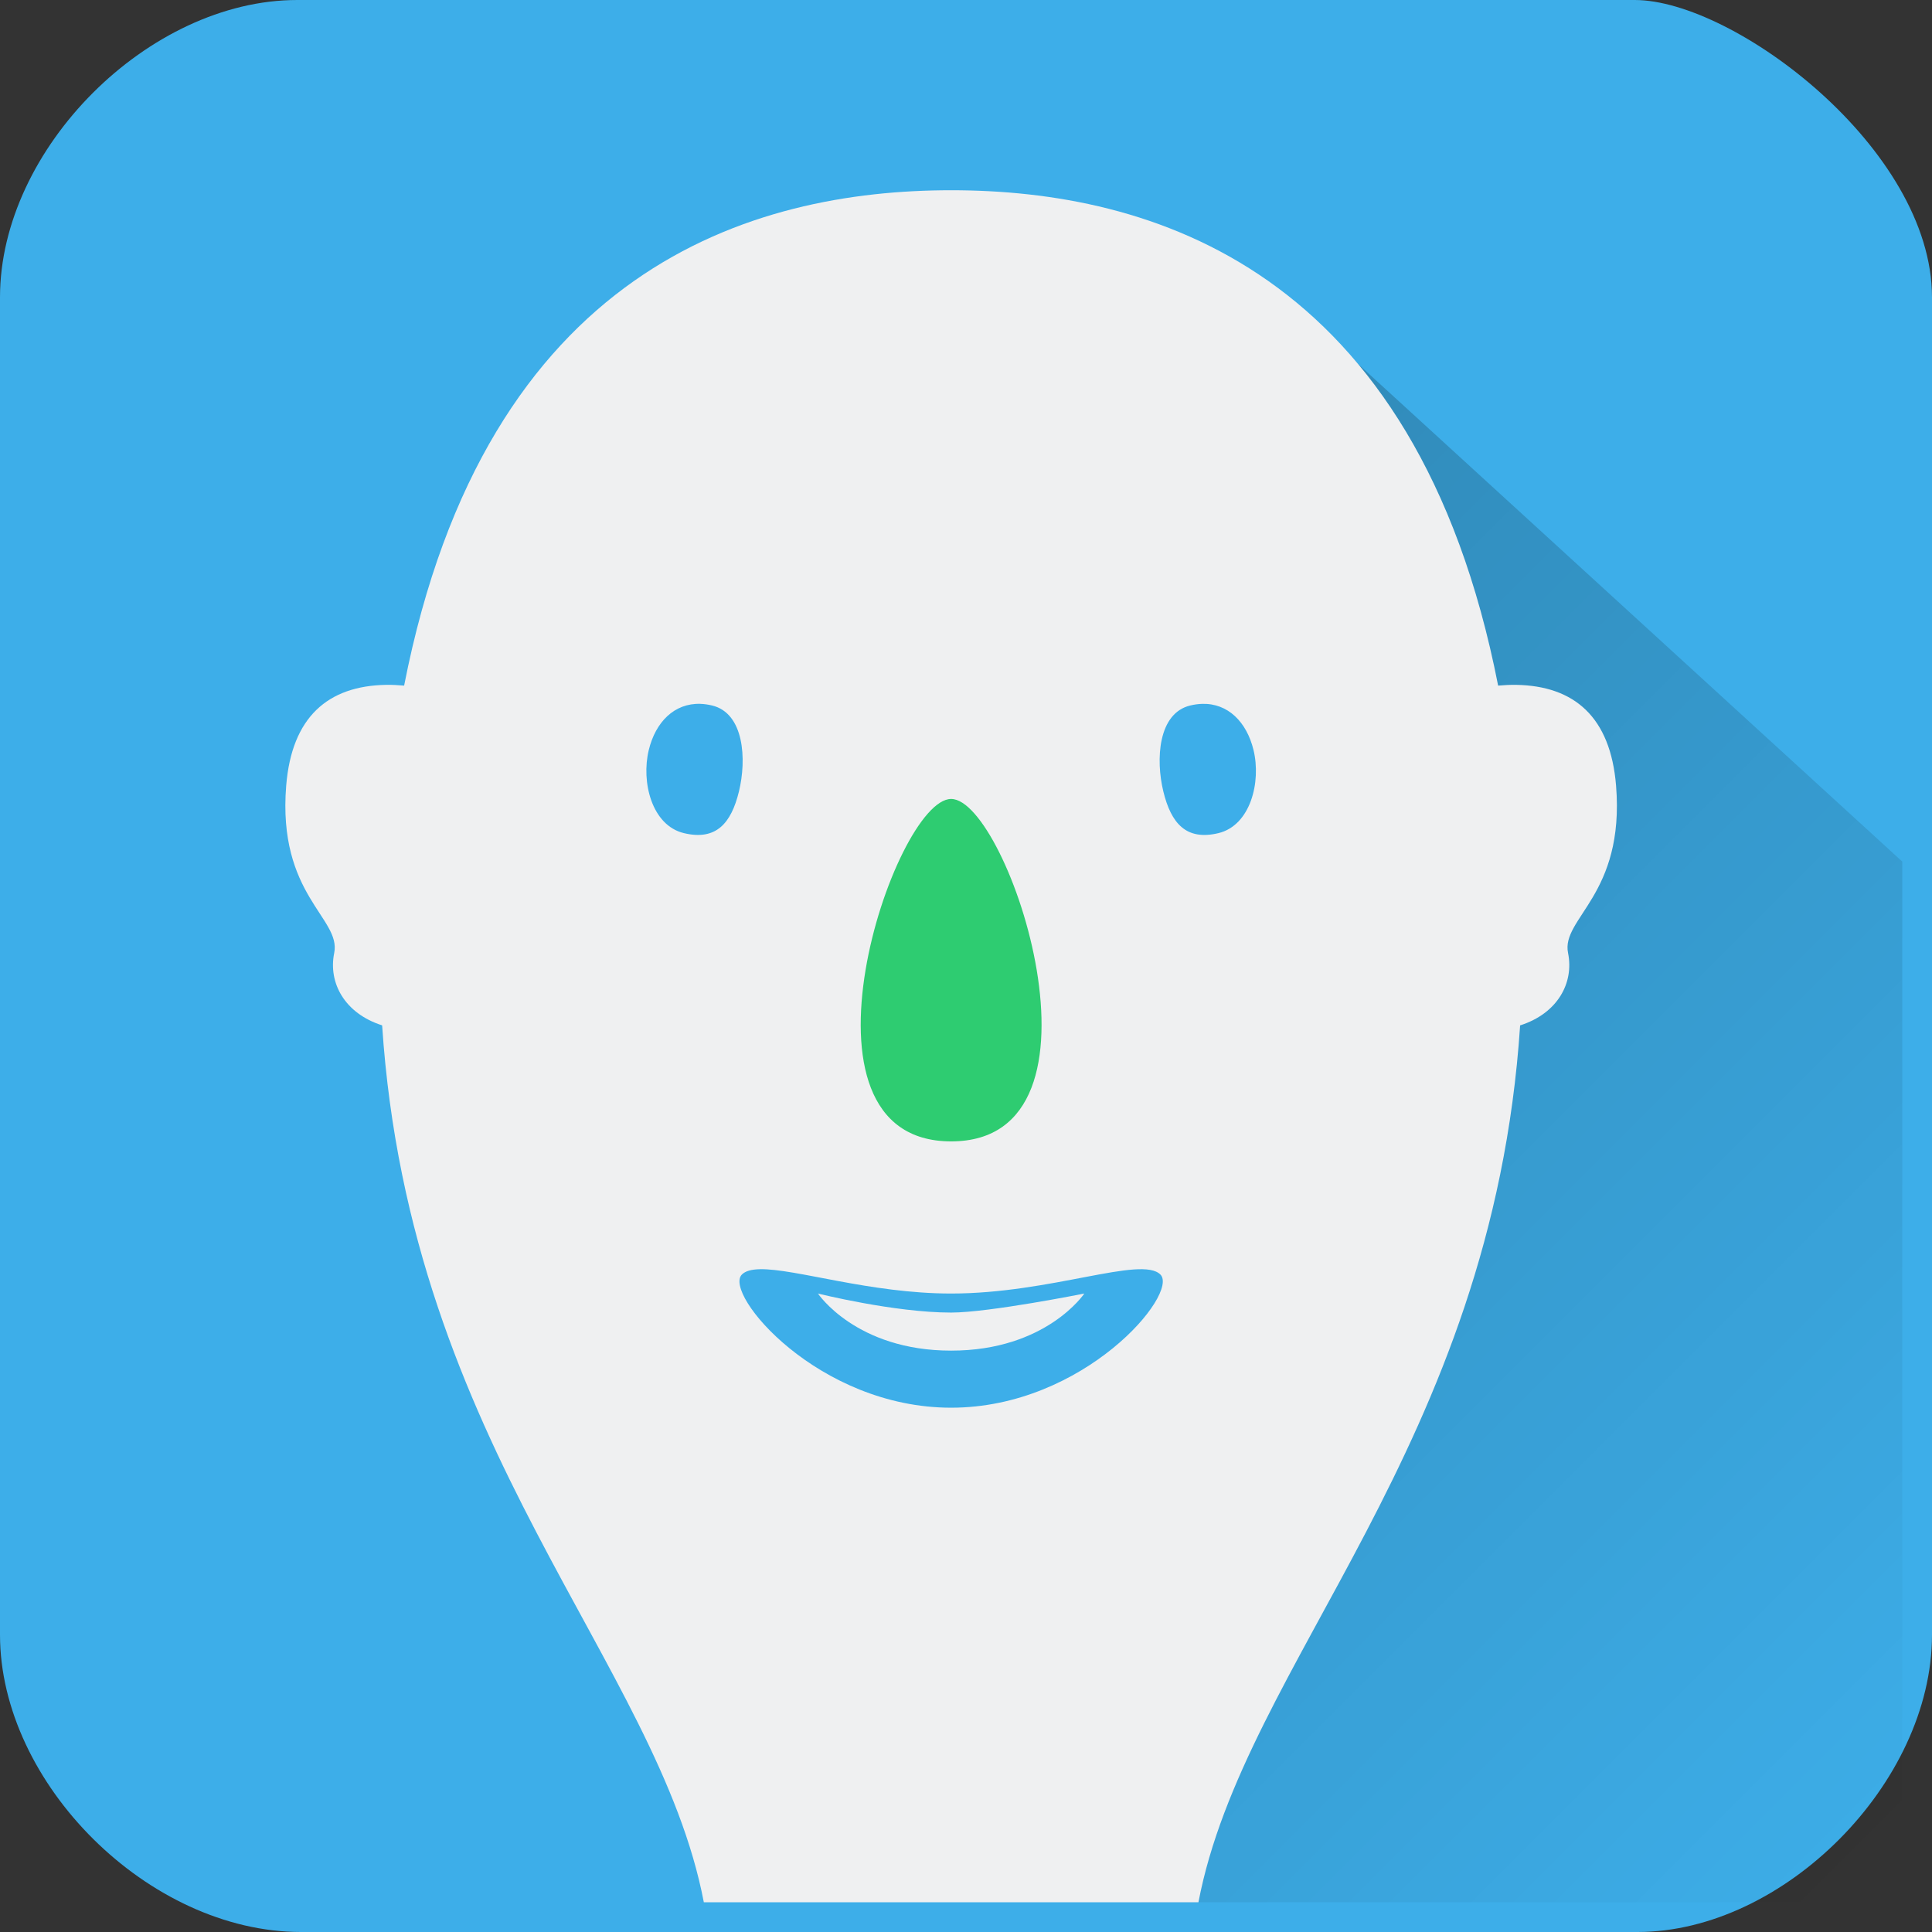 <?xml version="1.0" encoding="UTF-8" standalone="no"?>
<svg
   viewBox="0 0 130 130"
   version="1.1"
   id="svg2816"
   sodipodi:docname="user-man.svg"
   width="130"
   height="130"
   inkscape:version="1.2.1 (9c6d41e410, 2022-07-14)"
   xmlns:inkscape="http://www.inkscape.org/namespaces/inkscape"
   xmlns:sodipodi="http://sodipodi.sourceforge.net/DTD/sodipodi-0.dtd"
   xmlns:xlink="http://www.w3.org/1999/xlink"
   xmlns="http://www.w3.org/2000/svg"
   xmlns:svg="http://www.w3.org/2000/svg">
  <rect x="0" y="0" width="130" height="130" fill="#333333" stroke="none"/>
  <sodipodi:namedview
     id="namedview2818"
     pagecolor="#ffffff"
     bordercolor="#666666"
     borderopacity="1.0"
     inkscape:showpageshadow="2"
     inkscape:pageopacity="0.0"
     inkscape:pagecheckerboard="0"
     inkscape:deskcolor="#d1d1d1"
     showgrid="false"
     inkscape:zoom="2.6074563"
     inkscape:cx="28.571908"
     inkscape:cy="36.050461"
     inkscape:window-width="1920"
     inkscape:window-height="1002"
     inkscape:window-x="0"
     inkscape:window-y="0"
     inkscape:window-maximized="1"
     inkscape:current-layer="svg2816">
    <inkscape:grid
       type="xygrid"
       id="grid2937"
       originx="0"
       originy="0" />
  </sodipodi:namedview>
  <defs
     id="defs3051">
    <style
       type="text/css"
       id="current-color-scheme">
      .ColorScheme-Text {
        color:#4d4d4d;
      }
      .ColorScheme-Highlight {
        color:#3daee9;
      }
      </style>
    <linearGradient
       id="linearGradient4213"
       inkscape:collect="always">
      <stop
         id="stop4215"
         offset="0"
         style="stop-color:#000000;stop-opacity:1;" />
      <stop
         id="stop4217"
         offset="1"
         style="stop-color:#000000;stop-opacity:0;" />
    </linearGradient>
    <linearGradient
       inkscape:collect="always"
       xlink:href="#linearGradient4213"
       id="linearGradient6632"
       gradientUnits="userSpaceOnUse"
       x1="60"
       y1="982.362"
       x2="115"
       y2="1037.362"
       gradientTransform="matrix(1.28,0,0,1.28,-7e-5,-1219.024)" />
    <linearGradient
       inkscape:collect="always"
       xlink:href="#linearGradient4213"
       id="linearGradient4475-2"
       x1="60"
       y1="982.362"
       x2="115"
       y2="1037.362"
       gradientUnits="userSpaceOnUse"
       gradientTransform="matrix(1.28,0,0,1.28,0,-1219.024)" />
  </defs>
  <path
     style="fill:currentColor;fill-opacity:1;stroke:none"
     d="m 0,20 v 90 c 0,10 10,20 20.256,20 H 110.186 C 120,130 130,120 130,110 V 20 C 130,10 116.667,0 110,0 H 20 C 10,0 0,10 0,20 Z"
     class="ColorScheme-Highlight"
     id="rect5879"
     sodipodi:nodetypes="ccccccccc" />
  <path
     style="opacity:0.2;fill:url(#linearGradient4475-2);fill-opacity:1;fill-rule:evenodd;stroke:none;stroke-width:1px;stroke-linecap:butt;stroke-linejoin:miter;stroke-opacity:1"
     d="M 89.932,23.164 76.801,128 H 128 V 57.975 Z"
     id="path15" />
  <path
     style="color:#eff0f1;fill:currentColor;fill-opacity:1;stroke:none"
     d="m 64,12.801 c -13.357,0 -31.291,5.179 -36.807,33.332 -0.413,-0.035 -0.817,-0.057 -1.199,-0.051 -3.932,0.063 -6.362,2.17 -6.736,6.779 -0.598,7.375 3.709,8.913 3.23,11.264 -0.411,2.018 0.71,4.067 3.225,4.869 C 27.59,97.395 44.275,111.846 47.359,128 h 33.281 c 3.084,-16.153 19.769,-30.604 21.646,-59.004 2.516,-0.801 3.636,-2.852 3.225,-4.871 -0.479,-2.35 3.829,-3.889 3.23,-11.264 -0.374,-4.609 -2.804,-6.717 -6.736,-6.779 -0.383,-0.006 -0.786,0.015 -1.199,0.051 C 95.291,17.979 77.357,12.801 64,12.801 Z M 47.129,47.361 c 0.251,0.008 0.512,0.045 0.783,0.109 2.167,0.518 2.333,3.635 1.811,5.783 -0.523,2.148 -1.536,3.325 -3.703,2.807 -2.167,-0.518 -2.888,-3.447 -2.365,-5.596 0.457,-1.88 1.716,-3.16 3.475,-3.104 z m 33.742,0 c 1.759,-0.057 3.017,1.224 3.475,3.104 0.523,2.148 -0.199,5.077 -2.365,5.596 -2.167,0.518 -3.18,-0.658 -3.703,-2.807 -0.523,-2.148 -0.356,-5.265 1.811,-5.783 0.271,-0.065 0.532,-0.101 0.783,-0.109 z M 51.119,85.402 c 2.384,-0.053 7.421,1.637 12.881,1.637 6.72,0 12.8,-2.559 14.08,-1.279 1.28,1.28 -5.12,8.961 -14.08,8.961 -8.96,0 -15.36,-7.681 -14.08,-8.961 0.24,-0.24 0.649,-0.344 1.199,-0.357 z m 3.92,1.637 c 0,10e-7 2.561,3.842 8.961,3.842 6.4,0 8.961,-3.842 8.961,-3.842 0,0 -6.401,1.281 -8.961,1.281 -3.84,0 -8.961,-1.281 -8.961,-1.281 z"
     id="path5859" />
  <path
     style="opacity:1;fill:#2ecc71;fill-opacity:1;stroke:none"
     d="m 64,53.76 c -3.84,0 -11.52,23.041 0,23.041 11.52,0 3.84,-23.041 0,-23.041 z"
     id="path5867" />
</svg>
